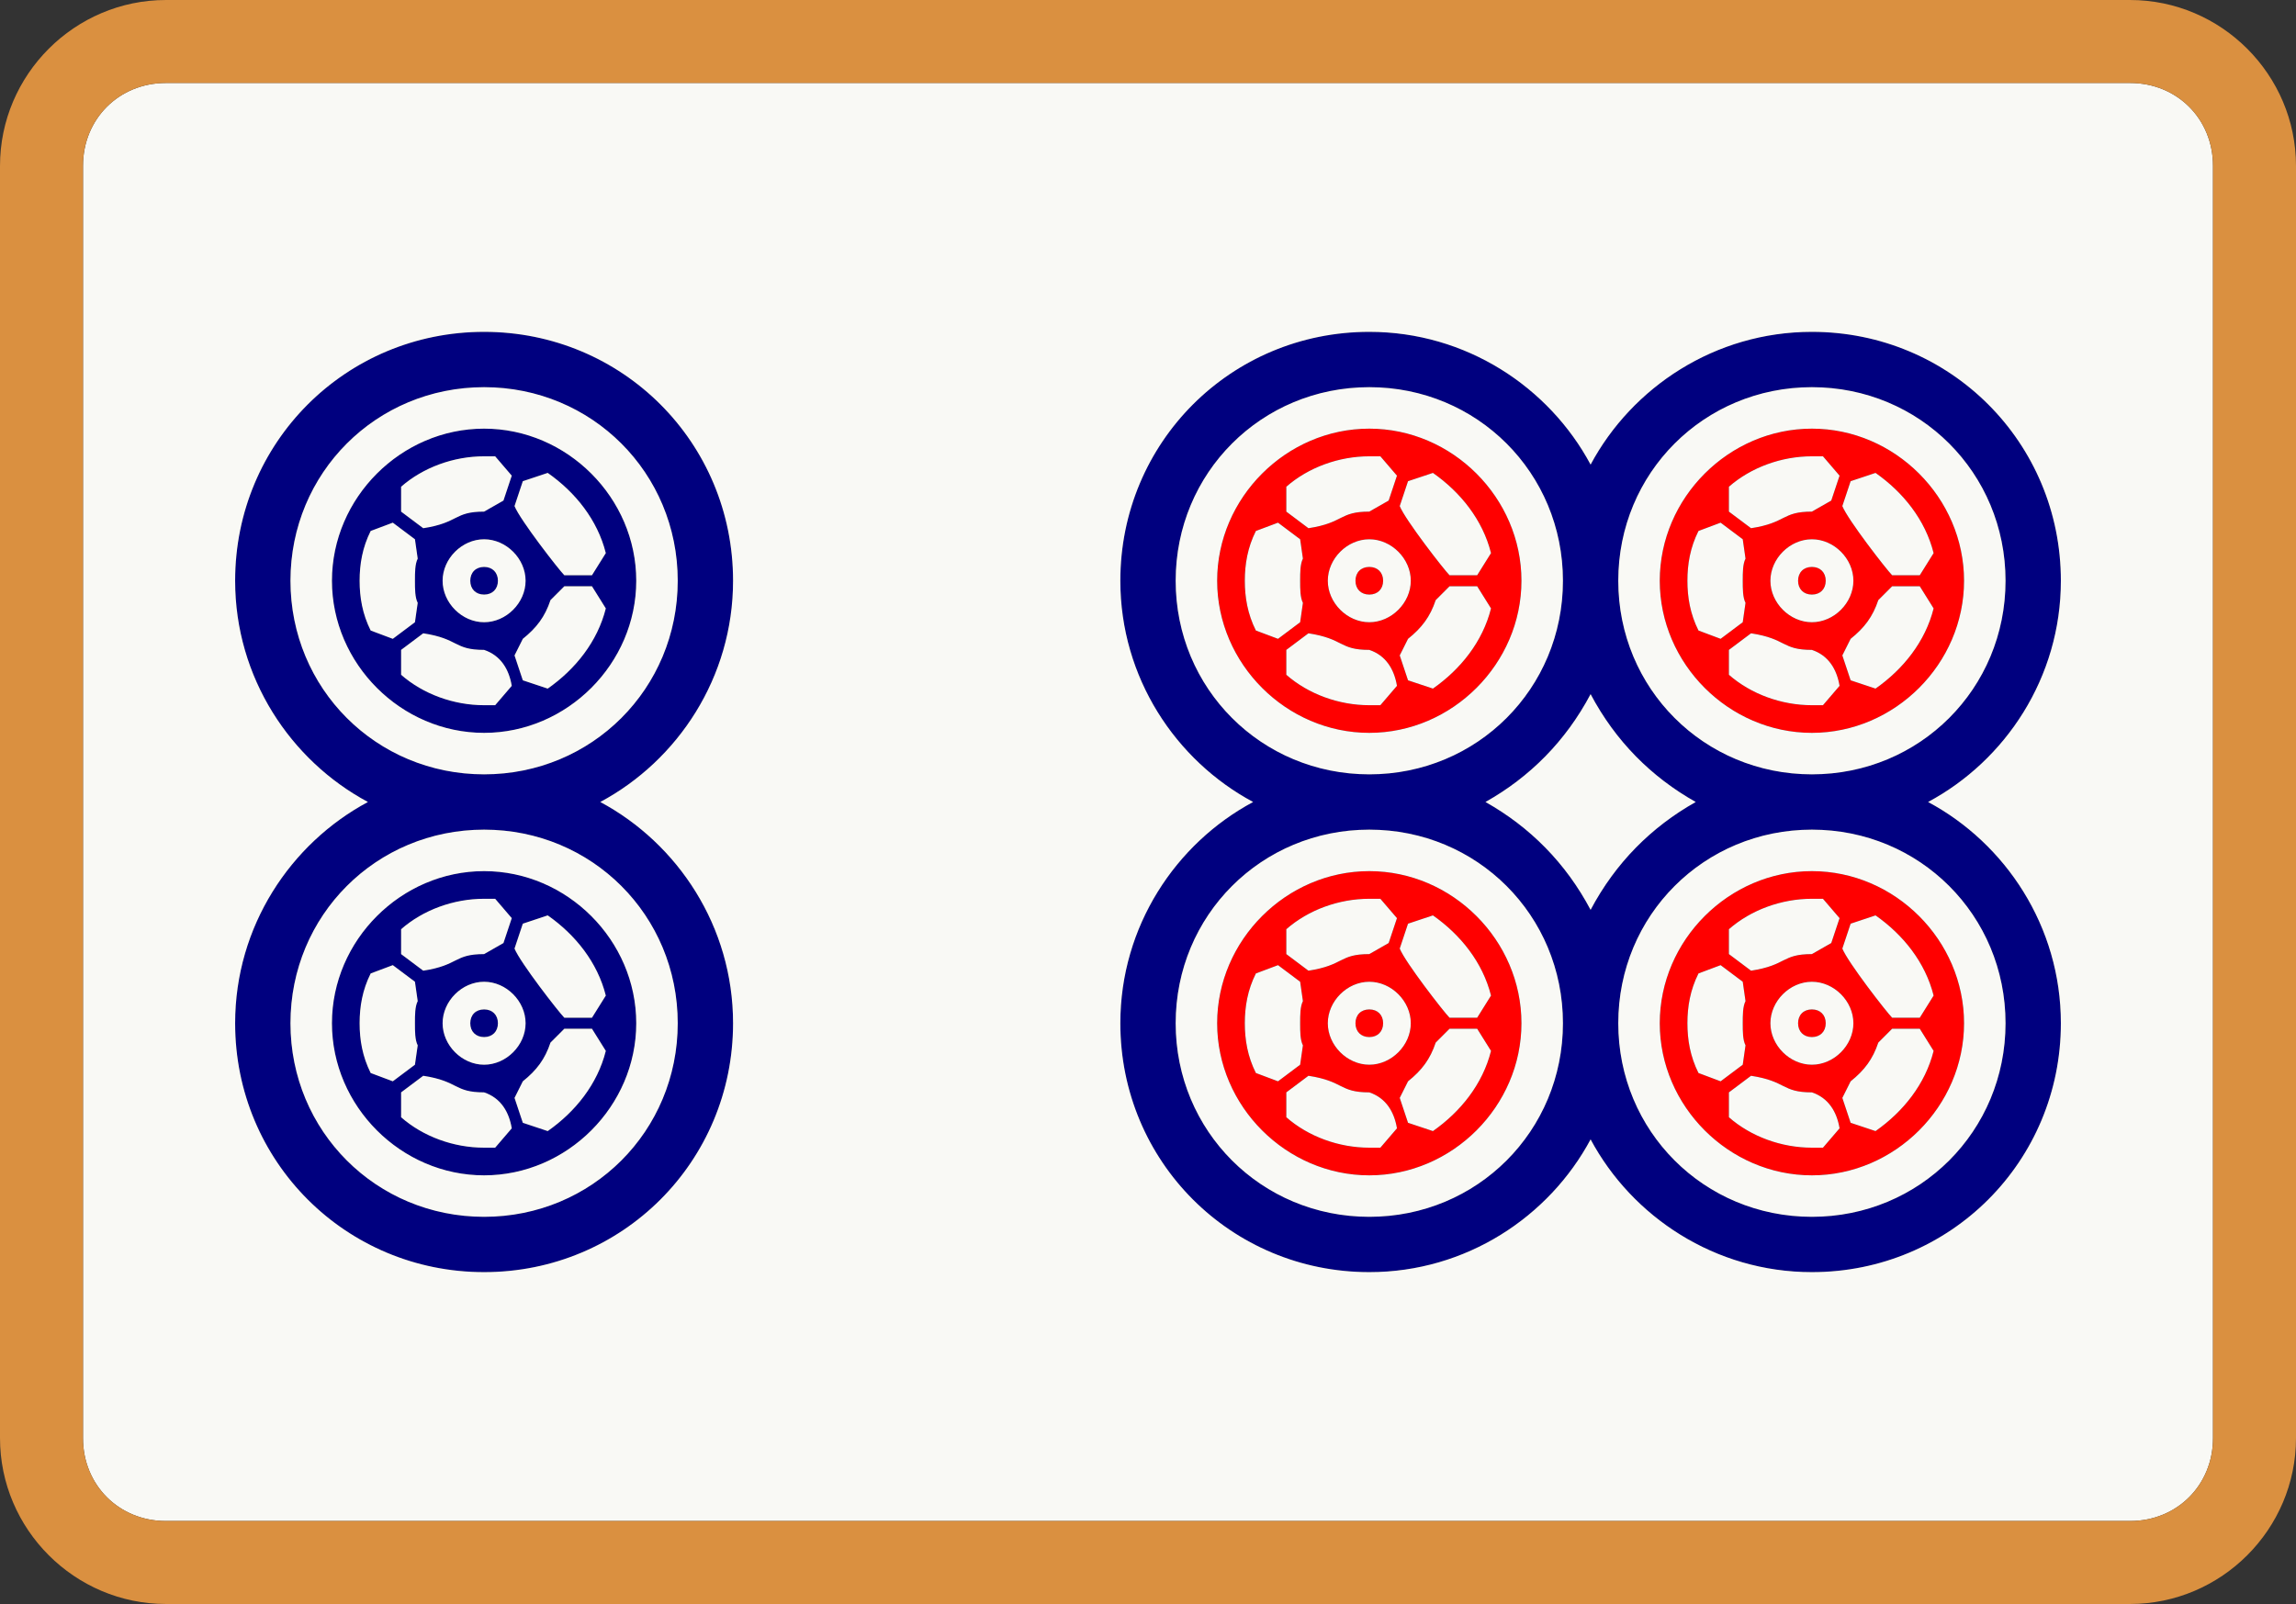 <svg viewBox="85 -670 830 580" xmlns="http://www.w3.org/2000/svg" id="glyph41">
<rect x="85" y="-670" width="830" height="580" fill="#333333" stroke="none"/>
<path fill="#00007F" d="M260-210c50,0,90,-40,90,-90c0,-35,-20,-65,-48,-80c28,-15,48,-45,48,-80c0,-50,-40,-90,-90,-90c-50,0,-90,40,-90,90c0,35,20,65,48,80c-28,15,-48,45,-48,80c0,50,40,90,90,90ZM580-210c35,0,65,-20,80,-48c15,28,45,48,80,48c50,0,90,-40,90,-90c0,-35,-20,-65,-48,-80c28,-15,48,-45,48,-80c0,-50,-40,-90,-90,-90c-35,0,-65,20,-80,48c-15,-28,-45,-48,-80,-48c-50,0,-90,40,-90,90c0,35,20,65,48,80c-28,15,-48,45,-48,80c0,50,40,90,90,90ZM260-390c-39,0,-70,-31,-70,-70c0,-39,31,-70,70,-70c39,0,70,31,70,70c0,39,-31,70,-70,70ZM580-390c-39,0,-70,-31,-70,-70c0,-39,31,-70,70,-70c39,0,70,31,70,70c0,39,-31,70,-70,70ZM740-390c-39,0,-70,-31,-70,-70c0,-39,31,-70,70,-70c39,0,70,31,70,70c0,39,-31,70,-70,70ZM260-405c30,0,55,-25,55,-55c0,-30,-25,-55,-55,-55c-30,0,-55,25,-55,55c0,30,25,55,55,55ZM238-479l-8-6v-9c8,-7,19,-11,30,-11h4l6,7l-3,9l-7,4c-11,0,-9,4,-22,6ZM289-462c-2,-2,-16,-20,-18,-25l3-9l9-3c10,7,18,17,21,29l-5,8ZM227-439l-8-3c-3,-6,-4,-12,-4,-18c0,-6,1,-12,4,-18l8-3l8,6l1,7c-1,2,-1,5,-1,8c0,3,0,6,1,8l-1,7ZM260-445c-8,0,-15,-7,-15,-15c0,-8,7,-15,15,-15c8,0,15,7,15,15c0,8,-7,15,-15,15ZM260-455c3,0,5,-2,5,-5c0,-3,-2,-5,-5,-5c-3,0,-5,2,-5,5c0,3,2,5,5,5ZM283-421l-9-3l-3-9l3-6c5,-4,8,-8,10,-14l5-5h10l5,8c-3,12,-11,22,-21,29ZM260-415c-11,0,-22,-4,-30,-11v-9l8-6c13,2,11,6,22,6c6,2,9,7,10,13l-6,7ZM660-341c-9,-17,-22,-30,-38,-39c16,-9,29,-22,38,-39c9,17,22,30,38,39c-16,9,-29,22,-38,39ZM260-230c-39,0,-70,-31,-70,-70c0,-39,31,-70,70,-70c39,0,70,31,70,70c0,39,-31,70,-70,70ZM580-230c-39,0,-70,-31,-70,-70c0,-39,31,-70,70,-70c39,0,70,31,70,70c0,39,-31,70,-70,70ZM740-230c-39,0,-70,-31,-70,-70c0,-39,31,-70,70,-70c39,0,70,31,70,70c0,39,-31,70,-70,70ZM260-245c30,0,55,-25,55,-55c0,-30,-25,-55,-55,-55c-30,0,-55,25,-55,55c0,30,25,55,55,55ZM238-319l-8-6v-9c8,-7,19,-11,30,-11h4l6,7l-3,9l-7,4c-11,0,-9,4,-22,6ZM289-302c-2,-2,-16,-20,-18,-25l3-9l9-3c10,7,18,17,21,29l-5,8ZM227-279l-8-3c-3,-6,-4,-12,-4,-18c0,-6,1,-12,4,-18l8-3l8,6l1,7c-1,2,-1,5,-1,8c0,3,0,6,1,8l-1,7ZM260-285c-8,0,-15,-7,-15,-15c0,-8,7,-15,15,-15c8,0,15,7,15,15c0,8,-7,15,-15,15ZM260-295c3,0,5,-2,5,-5c0,-3,-2,-5,-5,-5c-3,0,-5,2,-5,5c0,3,2,5,5,5ZM283-261l-9-3l-3-9l3-6c5,-4,8,-8,10,-14l5-5h10l5,8c-3,12,-11,22,-21,29ZM260-255c-11,0,-22,-4,-30,-11v-9l8-6c13,2,11,6,22,6c6,2,9,7,10,13l-6,7Z">
</path>
<path fill="#FF0000" d="M580-405c30,0,55,-25,55,-55c0,-30,-25,-55,-55,-55c-30,0,-55,25,-55,55c0,30,25,55,55,55ZM740-405c30,0,55,-25,55,-55c0,-30,-25,-55,-55,-55c-30,0,-55,25,-55,55c0,30,25,55,55,55ZM558-479l-8-6v-9c8,-7,19,-11,30,-11h4l6,7l-3,9l-7,4c-11,0,-9,4,-22,6ZM718-479l-8-6v-9c8,-7,19,-11,30,-11h4l6,7l-3,9l-7,4c-11,0,-9,4,-22,6ZM609-462c-2,-2,-16,-20,-18,-25l3-9l9-3c10,7,18,17,21,29l-5,8ZM769-462c-2,-2,-16,-20,-18,-25l3-9l9-3c10,7,18,17,21,29l-5,8ZM547-439l-8-3c-3,-6,-4,-12,-4,-18c0,-6,1,-12,4,-18l8-3l8,6l1,7c-1,2,-1,5,-1,8c0,3,0,6,1,8l-1,7ZM707-439l-8-3c-3,-6,-4,-12,-4,-18c0,-6,1,-12,4,-18l8-3l8,6l1,7c-1,2,-1,5,-1,8c0,3,0,6,1,8l-1,7ZM580-445c-8,0,-15,-7,-15,-15c0,-8,7,-15,15,-15c8,0,15,7,15,15c0,8,-7,15,-15,15ZM740-445c-8,0,-15,-7,-15,-15c0,-8,7,-15,15,-15c8,0,15,7,15,15c0,8,-7,15,-15,15ZM580-455c3,0,5,-2,5,-5c0,-3,-2,-5,-5,-5c-3,0,-5,2,-5,5c0,3,2,5,5,5ZM740-455c3,0,5,-2,5,-5c0,-3,-2,-5,-5,-5c-3,0,-5,2,-5,5c0,3,2,5,5,5ZM603-421l-9-3l-3-9l3-6c5,-4,8,-8,10,-14l5-5h10l5,8c-3,12,-11,22,-21,29ZM763-421l-9-3l-3-9l3-6c5,-4,8,-8,10,-14l5-5h10l5,8c-3,12,-11,22,-21,29ZM580-415c-11,0,-22,-4,-30,-11v-9l8-6c13,2,11,6,22,6c6,2,9,7,10,13l-6,7ZM740-415c-11,0,-22,-4,-30,-11v-9l8-6c13,2,11,6,22,6c6,2,9,7,10,13l-6,7ZM580-245c30,0,55,-25,55,-55c0,-30,-25,-55,-55,-55c-30,0,-55,25,-55,55c0,30,25,55,55,55ZM740-245c30,0,55,-25,55,-55c0,-30,-25,-55,-55,-55c-30,0,-55,25,-55,55c0,30,25,55,55,55ZM558-319l-8-6v-9c8,-7,19,-11,30,-11h4l6,7l-3,9l-7,4c-11,0,-9,4,-22,6ZM718-319l-8-6v-9c8,-7,19,-11,30,-11h4l6,7l-3,9l-7,4c-11,0,-9,4,-22,6ZM609-302c-2,-2,-16,-20,-18,-25l3-9l9-3c10,7,18,17,21,29l-5,8ZM769-302c-2,-2,-16,-20,-18,-25l3-9l9-3c10,7,18,17,21,29l-5,8ZM547-279l-8-3c-3,-6,-4,-12,-4,-18c0,-6,1,-12,4,-18l8-3l8,6l1,7c-1,2,-1,5,-1,8c0,3,0,6,1,8l-1,7ZM707-279l-8-3c-3,-6,-4,-12,-4,-18c0,-6,1,-12,4,-18l8-3l8,6l1,7c-1,2,-1,5,-1,8c0,3,0,6,1,8l-1,7ZM580-285c-8,0,-15,-7,-15,-15c0,-8,7,-15,15,-15c8,0,15,7,15,15c0,8,-7,15,-15,15ZM740-285c-8,0,-15,-7,-15,-15c0,-8,7,-15,15,-15c8,0,15,7,15,15c0,8,-7,15,-15,15ZM580-295c3,0,5,-2,5,-5c0,-3,-2,-5,-5,-5c-3,0,-5,2,-5,5c0,3,2,5,5,5ZM740-295c3,0,5,-2,5,-5c0,-3,-2,-5,-5,-5c-3,0,-5,2,-5,5c0,3,2,5,5,5ZM603-261l-9-3l-3-9l3-6c5,-4,8,-8,10,-14l5-5h10l5,8c-3,12,-11,22,-21,29ZM763-261l-9-3l-3-9l3-6c5,-4,8,-8,10,-14l5-5h10l5,8c-3,12,-11,22,-21,29ZM580-255c-11,0,-22,-4,-30,-11v-9l8-6c13,2,11,6,22,6c6,2,9,7,10,13l-6,7ZM740-255c-11,0,-22,-4,-30,-11v-9l8-6c13,2,11,6,22,6c6,2,9,7,10,13l-6,7Z">
</path>
<path fill="#F9F9F5" d="M145-120h710c17,0,30,-13,30,-30v-460c0,-17,-13,-30,-30,-30h-710c-17,0,-30,13,-30,30v460c0,17,13,30,30,30ZM260-210c-50,0,-90,-40,-90,-90c0,-35,20,-65,48,-80c-28,-15,-48,-45,-48,-80c0,-50,40,-90,90,-90c50,0,90,40,90,90c0,35,-20,65,-48,80c28,15,48,45,48,80c0,50,-40,90,-90,90ZM580-210c-50,0,-90,-40,-90,-90c0,-35,20,-65,48,-80c-28,-15,-48,-45,-48,-80c0,-50,40,-90,90,-90c35,0,65,20,80,48c15,-28,45,-48,80,-48c50,0,90,40,90,90c0,35,-20,65,-48,80c28,15,48,45,48,80c0,50,-40,90,-90,90c-35,0,-65,-20,-80,-48c-15,28,-45,48,-80,48ZM260-390c39,0,70,-31,70,-70c0,-39,-31,-70,-70,-70c-39,0,-70,31,-70,70c0,39,31,70,70,70ZM580-390c39,0,70,-31,70,-70c0,-39,-31,-70,-70,-70c-39,0,-70,31,-70,70c0,39,31,70,70,70ZM740-390c39,0,70,-31,70,-70c0,-39,-31,-70,-70,-70c-39,0,-70,31,-70,70c0,39,31,70,70,70ZM260-405c-30,0,-55,-25,-55,-55c0,-30,25,-55,55,-55c30,0,55,25,55,55c0,30,-25,55,-55,55ZM580-405c-30,0,-55,-25,-55,-55c0,-30,25,-55,55,-55c30,0,55,25,55,55c0,30,-25,55,-55,55ZM740-405c-30,0,-55,-25,-55,-55c0,-30,25,-55,55,-55c30,0,55,25,55,55c0,30,-25,55,-55,55ZM238-479c13,-2,11,-6,22,-6l7-4l3-9l-6-7h-4c-11,0,-22,4,-30,11v9ZM558-479c13,-2,11,-6,22,-6l7-4l3-9l-6-7h-4c-11,0,-22,4,-30,11v9ZM718-479c13,-2,11,-6,22,-6l7-4l3-9l-6-7h-4c-11,0,-22,4,-30,11v9ZM289-462h10l5-8c-3,-12,-11,-22,-21,-29l-9,3l-3,9c2,5,16,23,18,25ZM609-462h10l5-8c-3,-12,-11,-22,-21,-29l-9,3l-3,9c2,5,16,23,18,25ZM769-462h10l5-8c-3,-12,-11,-22,-21,-29l-9,3l-3,9c2,5,16,23,18,25ZM227-439l8-6l1-7c-1,-2,-1,-5,-1,-8c0,-3,0,-6,1,-8l-1-7l-8-6l-8,3c-3,6,-4,12,-4,18c0,6,1,12,4,18ZM547-439l8-6l1-7c-1,-2,-1,-5,-1,-8c0,-3,0,-6,1,-8l-1-7l-8-6l-8,3c-3,6,-4,12,-4,18c0,6,1,12,4,18ZM707-439l8-6l1-7c-1,-2,-1,-5,-1,-8c0,-3,0,-6,1,-8l-1-7l-8-6l-8,3c-3,6,-4,12,-4,18c0,6,1,12,4,18ZM260-445c8,0,15,-7,15,-15c0,-8,-7,-15,-15,-15c-8,0,-15,7,-15,15c0,8,7,15,15,15ZM580-445c8,0,15,-7,15,-15c0,-8,-7,-15,-15,-15c-8,0,-15,7,-15,15c0,8,7,15,15,15ZM740-445c8,0,15,-7,15,-15c0,-8,-7,-15,-15,-15c-8,0,-15,7,-15,15c0,8,7,15,15,15ZM260-455c-3,0,-5,-2,-5,-5c0,-3,2,-5,5,-5c3,0,5,2,5,5c0,3,-2,5,-5,5ZM580-455c-3,0,-5,-2,-5,-5c0,-3,2,-5,5,-5c3,0,5,2,5,5c0,3,-2,5,-5,5ZM740-455c-3,0,-5,-2,-5,-5c0,-3,2,-5,5,-5c3,0,5,2,5,5c0,3,-2,5,-5,5ZM283-421c10,-7,18,-17,21,-29l-5-8h-10l-5,5c-2,6,-5,10,-10,14l-3,6l3,9ZM603-421c10,-7,18,-17,21,-29l-5-8h-10l-5,5c-2,6,-5,10,-10,14l-3,6l3,9ZM763-421c10,-7,18,-17,21,-29l-5-8h-10l-5,5c-2,6,-5,10,-10,14l-3,6l3,9ZM260-415h4l6-7c-1,-6,-4,-11,-10,-13c-11,0,-9,-4,-22,-6l-8,6v9c8,7,19,11,30,11ZM580-415h4l6-7c-1,-6,-4,-11,-10,-13c-11,0,-9,-4,-22,-6l-8,6v9c8,7,19,11,30,11ZM740-415h4l6-7c-1,-6,-4,-11,-10,-13c-11,0,-9,-4,-22,-6l-8,6v9c8,7,19,11,30,11ZM660-341c9,-17,22,-30,38,-39c-16,-9,-29,-22,-38,-39c-9,17,-22,30,-38,39c16,9,29,22,38,39ZM260-230c39,0,70,-31,70,-70c0,-39,-31,-70,-70,-70c-39,0,-70,31,-70,70c0,39,31,70,70,70ZM580-230c39,0,70,-31,70,-70c0,-39,-31,-70,-70,-70c-39,0,-70,31,-70,70c0,39,31,70,70,70ZM740-230c39,0,70,-31,70,-70c0,-39,-31,-70,-70,-70c-39,0,-70,31,-70,70c0,39,31,70,70,70ZM260-245c-30,0,-55,-25,-55,-55c0,-30,25,-55,55,-55c30,0,55,25,55,55c0,30,-25,55,-55,55ZM580-245c-30,0,-55,-25,-55,-55c0,-30,25,-55,55,-55c30,0,55,25,55,55c0,30,-25,55,-55,55ZM740-245c-30,0,-55,-25,-55,-55c0,-30,25,-55,55,-55c30,0,55,25,55,55c0,30,-25,55,-55,55ZM238-319c13,-2,11,-6,22,-6l7-4l3-9l-6-7h-4c-11,0,-22,4,-30,11v9ZM558-319c13,-2,11,-6,22,-6l7-4l3-9l-6-7h-4c-11,0,-22,4,-30,11v9ZM718-319c13,-2,11,-6,22,-6l7-4l3-9l-6-7h-4c-11,0,-22,4,-30,11v9ZM289-302h10l5-8c-3,-12,-11,-22,-21,-29l-9,3l-3,9c2,5,16,23,18,25ZM609-302h10l5-8c-3,-12,-11,-22,-21,-29l-9,3l-3,9c2,5,16,23,18,25ZM769-302h10l5-8c-3,-12,-11,-22,-21,-29l-9,3l-3,9c2,5,16,23,18,25ZM227-279l8-6l1-7c-1,-2,-1,-5,-1,-8c0,-3,0,-6,1,-8l-1-7l-8-6l-8,3c-3,6,-4,12,-4,18c0,6,1,12,4,18ZM547-279l8-6l1-7c-1,-2,-1,-5,-1,-8c0,-3,0,-6,1,-8l-1-7l-8-6l-8,3c-3,6,-4,12,-4,18c0,6,1,12,4,18ZM707-279l8-6l1-7c-1,-2,-1,-5,-1,-8c0,-3,0,-6,1,-8l-1-7l-8-6l-8,3c-3,6,-4,12,-4,18c0,6,1,12,4,18ZM260-285c8,0,15,-7,15,-15c0,-8,-7,-15,-15,-15c-8,0,-15,7,-15,15c0,8,7,15,15,15ZM580-285c8,0,15,-7,15,-15c0,-8,-7,-15,-15,-15c-8,0,-15,7,-15,15c0,8,7,15,15,15ZM740-285c8,0,15,-7,15,-15c0,-8,-7,-15,-15,-15c-8,0,-15,7,-15,15c0,8,7,15,15,15ZM260-295c-3,0,-5,-2,-5,-5c0,-3,2,-5,5,-5c3,0,5,2,5,5c0,3,-2,5,-5,5ZM580-295c-3,0,-5,-2,-5,-5c0,-3,2,-5,5,-5c3,0,5,2,5,5c0,3,-2,5,-5,5ZM740-295c-3,0,-5,-2,-5,-5c0,-3,2,-5,5,-5c3,0,5,2,5,5c0,3,-2,5,-5,5ZM283-261c10,-7,18,-17,21,-29l-5-8h-10l-5,5c-2,6,-5,10,-10,14l-3,6l3,9ZM603-261c10,-7,18,-17,21,-29l-5-8h-10l-5,5c-2,6,-5,10,-10,14l-3,6l3,9ZM763-261c10,-7,18,-17,21,-29l-5-8h-10l-5,5c-2,6,-5,10,-10,14l-3,6l3,9ZM260-255h4l6-7c-1,-6,-4,-11,-10,-13c-11,0,-9,-4,-22,-6l-8,6v9c8,7,19,11,30,11ZM580-255h4l6-7c-1,-6,-4,-11,-10,-13c-11,0,-9,-4,-22,-6l-8,6v9c8,7,19,11,30,11ZM740-255h4l6-7c-1,-6,-4,-11,-10,-13c-11,0,-9,-4,-22,-6l-8,6v9c8,7,19,11,30,11Z">
</path>
<path fill="#DA9040" d="M145-90h710c33,0,60,-27,60,-60v-460c0,-33,-27,-60,-60,-60h-710c-33,0,-60,27,-60,60v460c0,33,27,60,60,60ZM145-120c-17,0,-30,-13,-30,-30v-460c0,-17,13,-30,30,-30h710c17,0,30,13,30,30v460c0,17,-13,30,-30,30Z">
</path>
</svg>